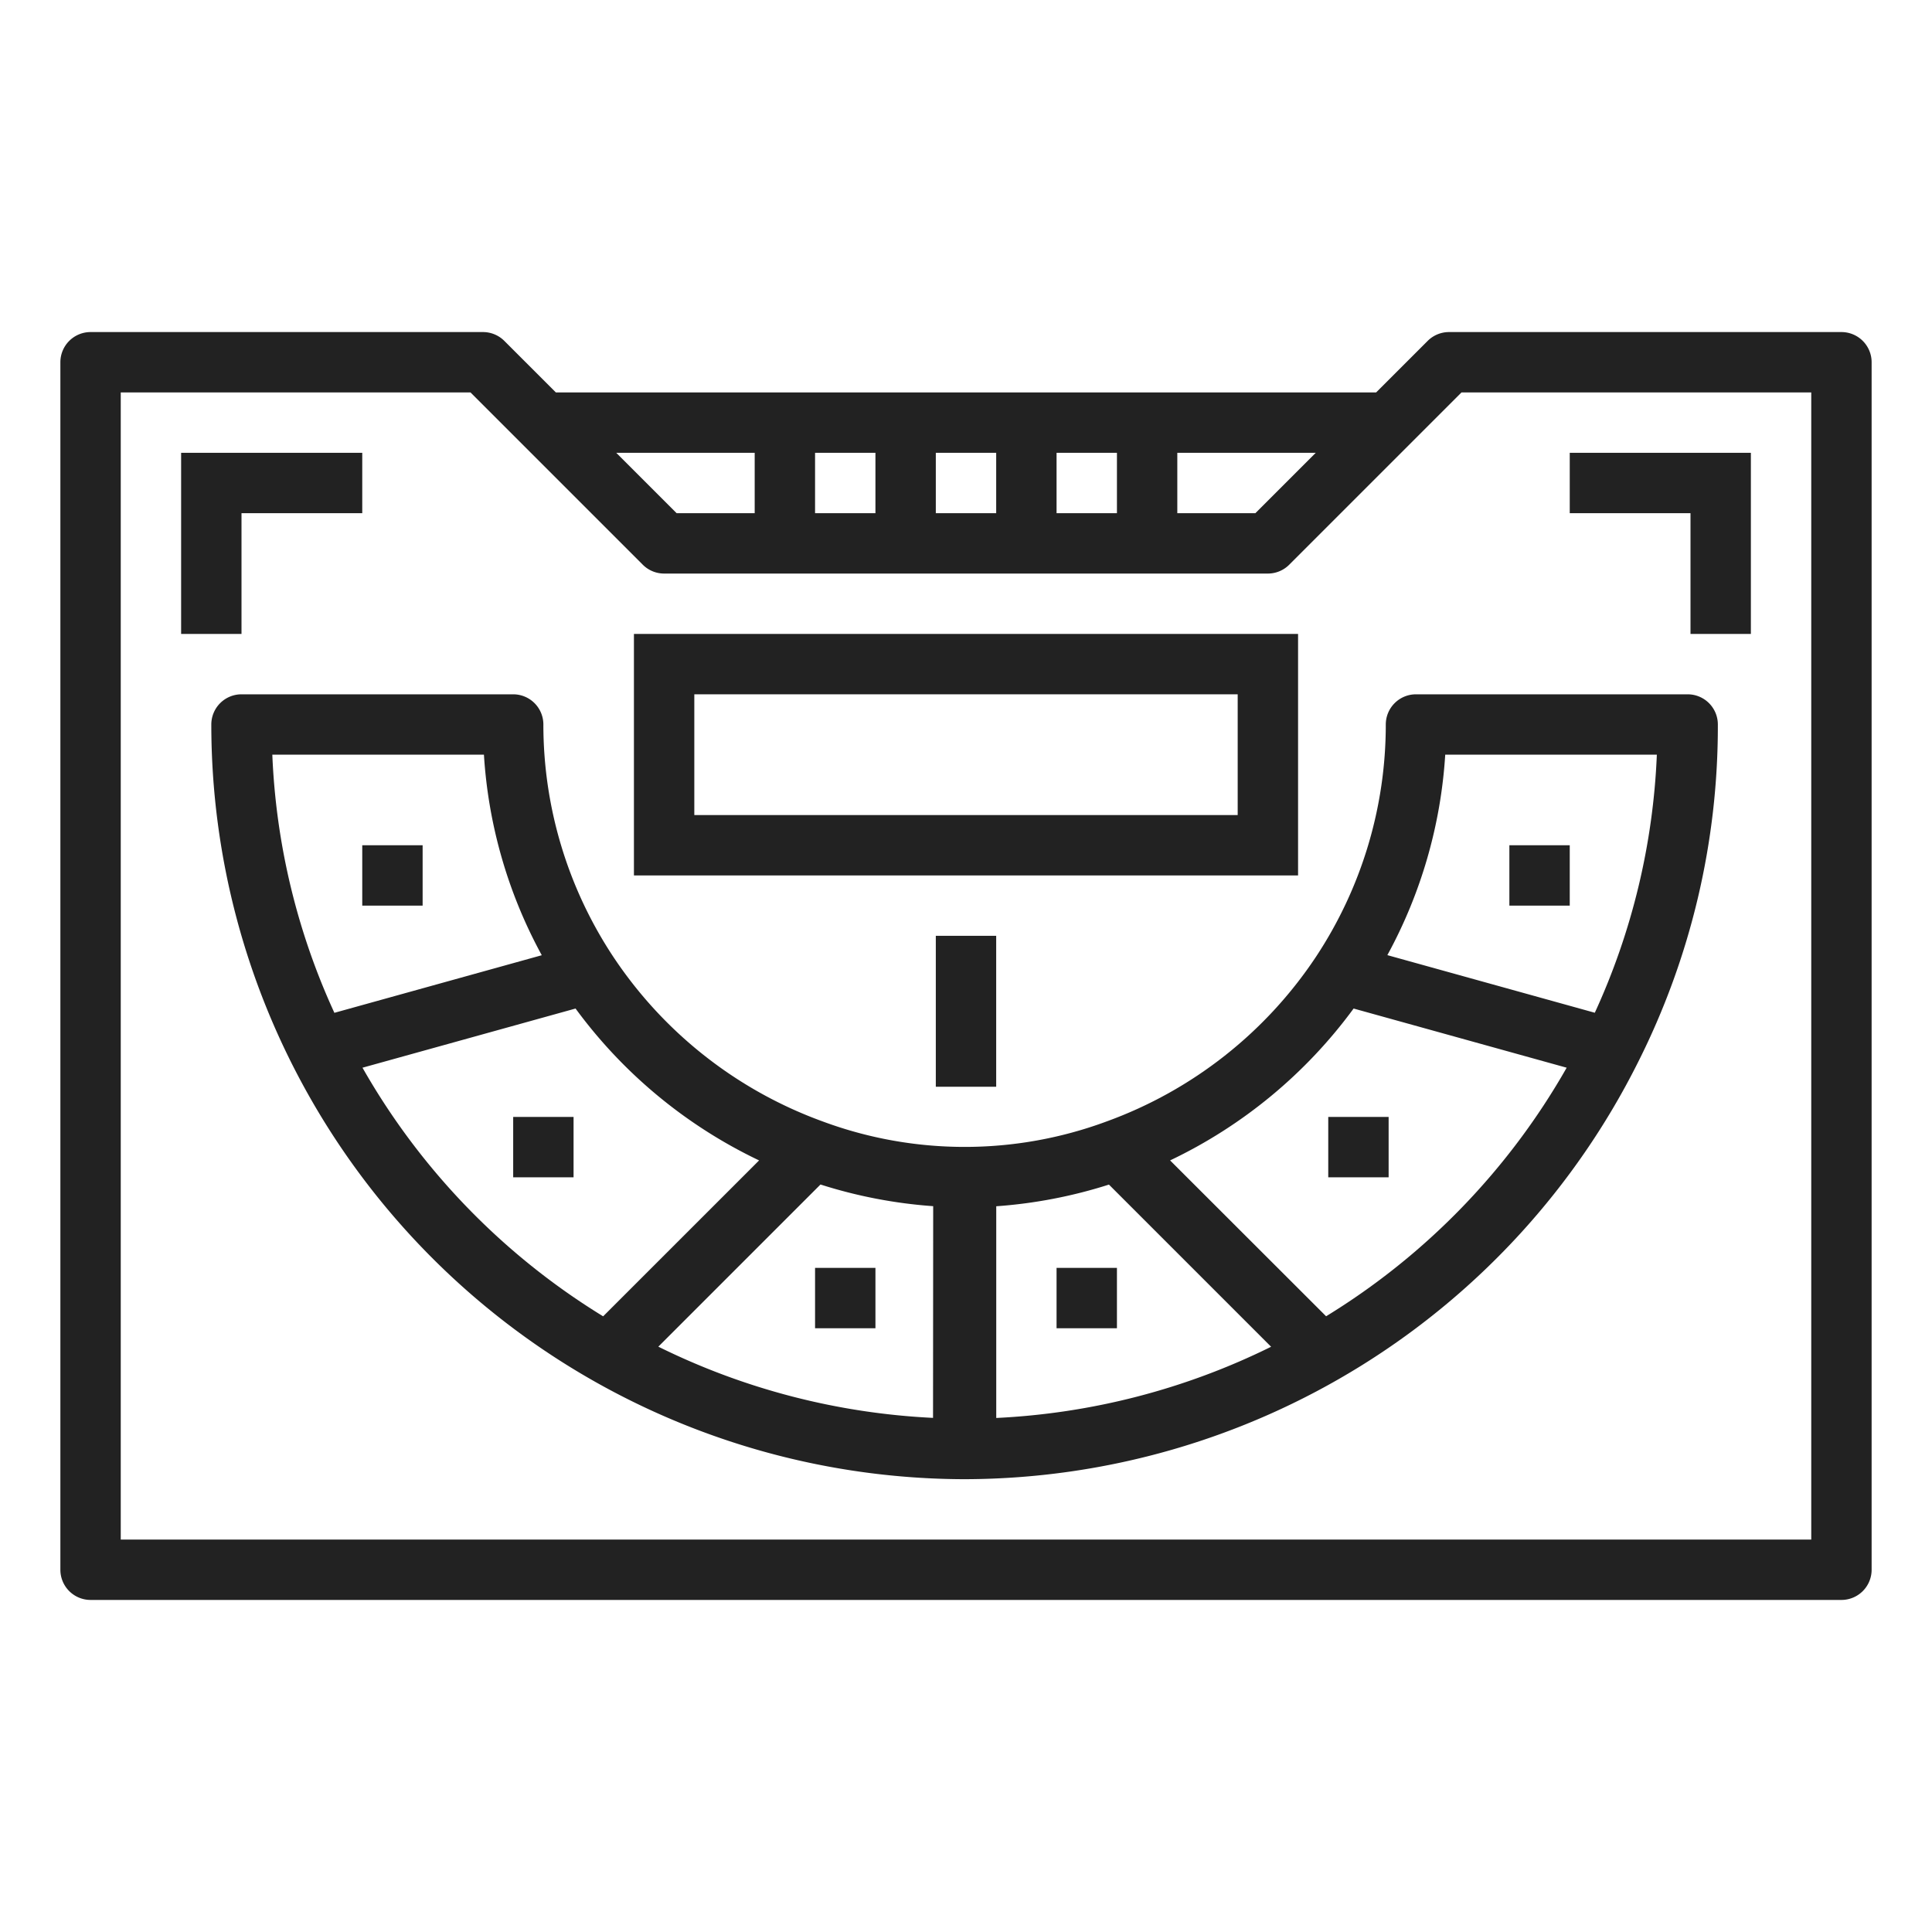 <?xml version="1.0"?>
<svg xmlns="http://www.w3.org/2000/svg" xmlns:xlink="http://www.w3.org/1999/xlink" xmlns:svgjs="http://svgjs.com/svgjs" version="1.1" width="512" height="512" x="0" y="0" viewBox="0 0 64 64" style="enable-background:new 0 0 512 512" xml:space="preserve" class=""><g><path xmlns="http://www.w3.org/2000/svg" d="m61 11h-13a1 1 0 0 0 -.707.293l-1.707 1.707h-27.172l-1.707-1.707a1 1 0 0 0 -.707-.293h-13a1 1 0 0 0 -1 1v40a1 1 0 0 0 1 1h58a1 1 0 0 0 1-1v-40a1 1 0 0 0 -1-1zm-22 4h4.586l-2 2h-2.586zm-4 0h2v2h-2zm-4 0h2v2h-2zm-4 0h2v2h-2zm-2 0v2h-2.586l-2-2zm35 36h-56v-38h11.586l5.707 5.707a1 1 0 0 0 .707.293h20a1 1 0 0 0 .707-.293l5.707-5.707h11.586z" fill="#222222" data-original="#000000" style="" class=""/><path xmlns="http://www.w3.org/2000/svg" d="m43 21h-22v8h22zm-2 6h-18v-4h18z" fill="#222222" data-original="#000000" style="" class=""/><path xmlns="http://www.w3.org/2000/svg" d="m31 31h2v5h-2z" fill="#222222" data-original="#000000" style="" class=""/><path xmlns="http://www.w3.org/2000/svg" d="m55.906 23h-9a1 1 0 0 0 -1 1 13.933 13.933 0 0 1 -2.316 7.7 14.1 14.1 0 0 1 -6.928 5.448 13.53 13.53 0 0 1 -9.413 0 14.105 14.105 0 0 1 -6.93-5.449 13.93 13.93 0 0 1 -2.319-7.699 1 1 0 0 0 -1-1h-9a1 1 0 0 0 -1 1 25 25 0 0 0 24.888 25h.13a25 25 0 0 0 22.244-13.812 24.733 24.733 0 0 0 2.644-11.188 1 1 0 0 0 -1-1zm-46.885 2h7.01a15.906 15.906 0 0 0 1.916 6.643l-6.87 1.908a22.7 22.7 0 0 1 -2.056-8.551zm2.987 10.369 7.058-1.96a16.153 16.153 0 0 0 6.08 5.031l-5.166 5.165a22.979 22.979 0 0 1 -7.972-8.236zm18.9 11.6a23.01 23.01 0 0 1 -9.1-2.359l5.372-5.372a15.984 15.984 0 0 0 3.733.718zm2.094 0v-7.01a15.984 15.984 0 0 0 3.733-.718l5.372 5.372a23.01 23.01 0 0 1 -9.107 2.359zm10.926-3.367-5.167-5.162a16.15 16.15 0 0 0 6.079-5.031l7.058 1.96a22.962 22.962 0 0 1 -7.972 8.236zm8.9-10.054-6.87-1.908a15.914 15.914 0 0 0 1.917-6.64h7.01a22.7 22.7 0 0 1 -2.056 8.551z" fill="#222222" data-original="#000000" style="" class=""/><path xmlns="http://www.w3.org/2000/svg" d="m12 28h2v2h-2z" fill="#222222" data-original="#000000" style="" class=""/><path xmlns="http://www.w3.org/2000/svg" d="m17 37h2v2h-2z" fill="#222222" data-original="#000000" style="" class=""/><path xmlns="http://www.w3.org/2000/svg" d="m27 42h2v2h-2z" fill="#222222" data-original="#000000" style="" class=""/><path xmlns="http://www.w3.org/2000/svg" d="m35 42h2v2h-2z" fill="#222222" data-original="#000000" style="" class=""/><path xmlns="http://www.w3.org/2000/svg" d="m44 37h2v2h-2z" fill="#222222" data-original="#000000" style="" class=""/><path xmlns="http://www.w3.org/2000/svg" d="m50 28h2v2h-2z" fill="#222222" data-original="#000000" style="" class=""/><path xmlns="http://www.w3.org/2000/svg" d="m8 17h4v-2h-6v6h2z" fill="#222222" data-original="#000000" style="" class=""/><path xmlns="http://www.w3.org/2000/svg" d="m56 21h2v-6h-6v2h4z" fill="#222222" data-original="#000000" style="" class=""/></g></svg>
